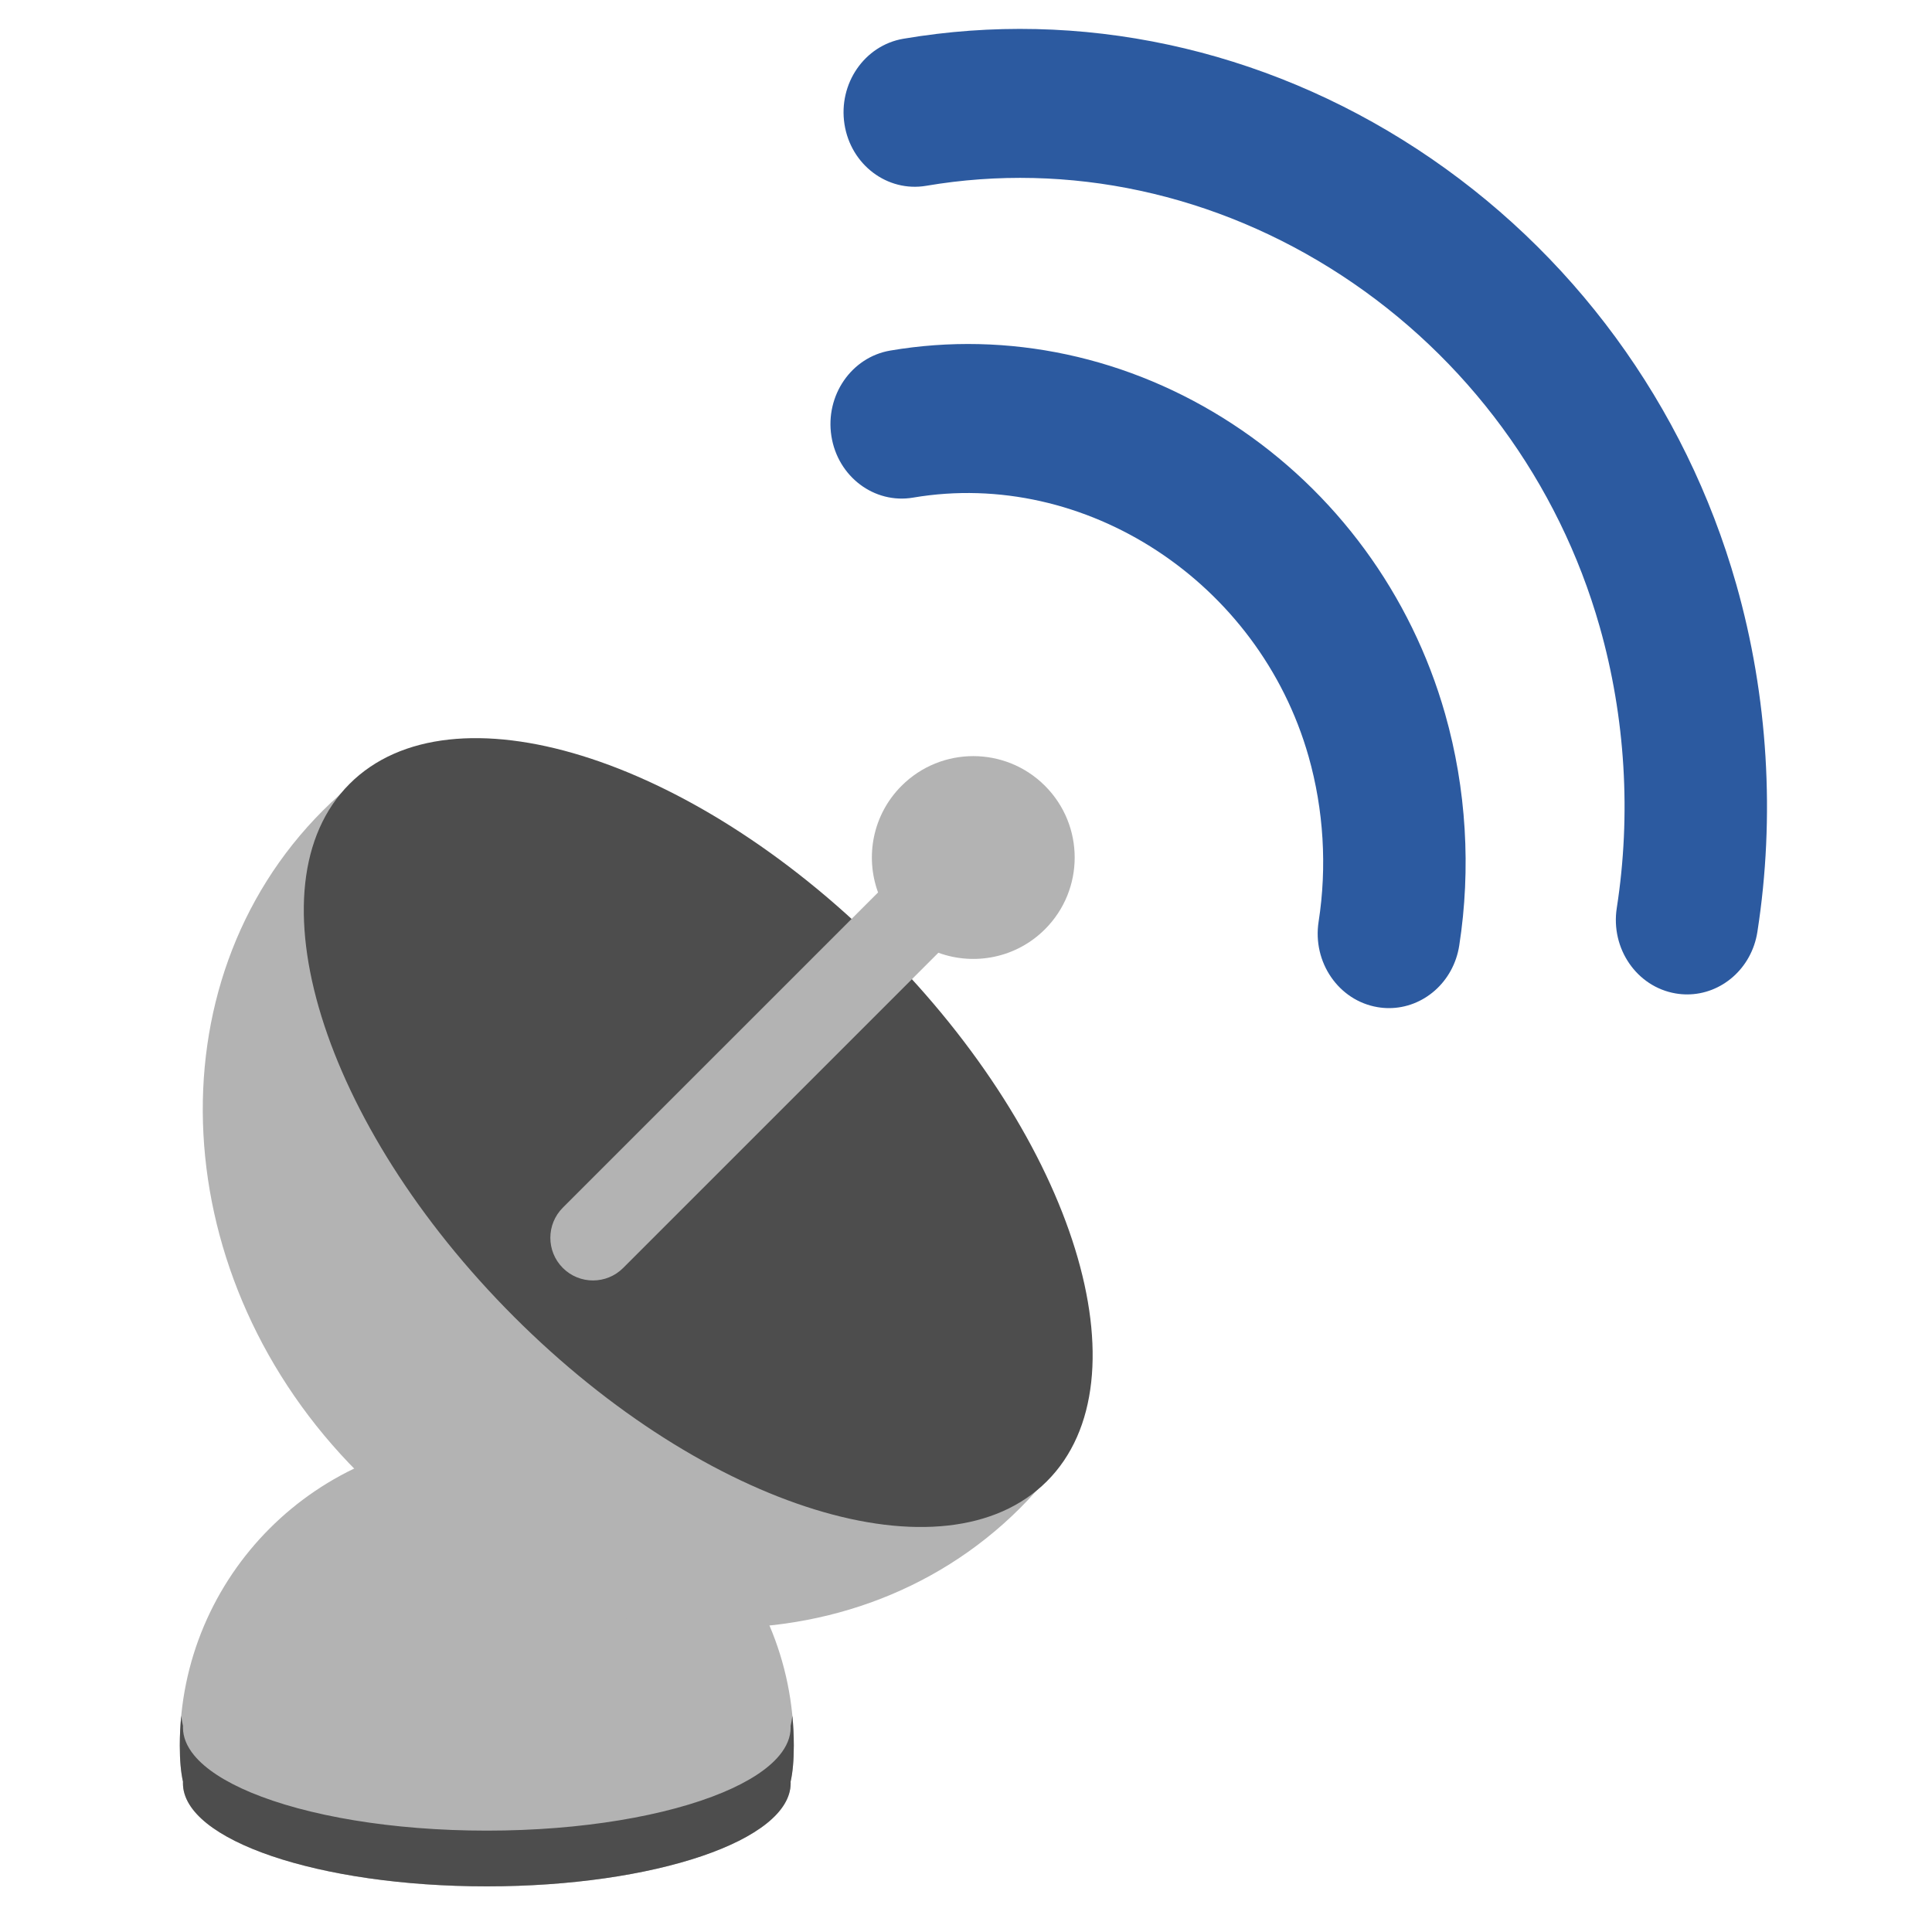 <?xml version="1.0" encoding="UTF-8" standalone="no"?>
<svg
   xmlns:dc="http://purl.org/dc/elements/1.1/"
   xmlns:cc="http://creativecommons.org/ns#"
   xmlns:rdf="http://www.w3.org/1999/02/22-rdf-syntax-ns#"
   xmlns:svg="http://www.w3.org/2000/svg"
   xmlns="http://www.w3.org/2000/svg"
   xmlns:sodipodi="http://sodipodi.sourceforge.net/DTD/sodipodi-0.dtd"
   xmlns:inkscape="http://www.inkscape.org/namespaces/inkscape"
   version="1.1"
   x="0px"
   y="0px"
   viewBox="0 0 512 512"
   enable-background="new 0 0 512 512"
   xml:space="preserve"
   id="svg20"
   sodipodi:docname="JsonStreamer.svg"
   inkscape:version="1.0.2-2 (e86c870879, 2021-01-15)"><defs
   id="defs24" /><sodipodi:namedview
   pagecolor="#ffffff"
   bordercolor="#666666"
   borderopacity="1"
   objecttolerance="10"
   gridtolerance="10"
   guidetolerance="10"
   inkscape:pageopacity="0"
   inkscape:pageshadow="2"
   inkscape:window-width="2406"
   inkscape:window-height="1659"
   id="namedview22"
   showgrid="false"
   inkscape:zoom="2.832472"
   inkscape:cx="256"
   inkscape:cy="244.42945"
   inkscape:window-x="3179"
   inkscape:window-y="105"
   inkscape:window-maximized="0"
   inkscape:current-layer="svg20" />




<g
   id="Layer_6"
   transform="matrix(1.573,0,0,1.645,-284.283,1.451)"
   style="fill:#2c5aa0">
	<path
   fill="#ffb636"
   d="m 414.738,161.526 c -0.641,0 -1.289,-0.051 -1.941,-0.158 -6.542,-1.064 -10.981,-7.23 -9.918,-13.771 1.438,-8.842 0.854,-18.042 -1.689,-26.607 -8.347,-28.107 -37.607,-46.425 -66.625,-41.707 -6.538,1.062 -12.706,-3.375 -13.771,-9.917 -1.063,-6.542 3.376,-12.707 9.918,-13.771 19.83,-3.226 40.305,0.974 57.656,11.825 17.383,10.87 30.107,27.469 35.83,46.738 3.566,12.009 4.386,24.905 2.371,37.293 -0.959,5.889 -6.052,10.075 -11.831,10.075 z m 62.063,-12.28 c 3.027,-18.598 1.797,-37.958 -3.558,-55.989 C 464.66,64.356 445.559,39.449 419.458,23.127 393.398,6.831 362.663,0.522 332.918,5.361 c -6.542,1.064 -10.981,7.23 -9.918,13.771 1.065,6.542 7.233,10.979 13.771,9.917 23.995,-3.905 48.842,1.219 69.962,14.426 21.137,13.218 36.587,33.324 43.502,56.613 4.332,14.586 5.327,30.25 2.878,45.301 -1.065,6.542 3.375,12.708 9.916,13.772 0.653,0.106 1.302,0.158 1.942,0.158 5.779,0 10.872,-4.185 11.83,-10.073 z"
   id="path14"
   style="fill:#2c5aa0" />
</g>
<g
   id="Layer_2"
   transform="matrix(0.734,0,0,0.734,6.443,124.831)"
   style="fill:#b3b3b3">
	<path
   fill="#adb8bc"
   d="m 276.666,473.233 c 0.007,0.178 0.02,0.356 0.02,0.534 0,20.563 -49.116,37.233 -109.704,37.233 -60.588,0 -109.704,-16.67 -109.704,-37.233 0,-0.179 0.013,-0.356 0.02,-0.534 -0.759,-3.345 -1.159,-7.642 -1.159,-13.089 0,-61.217 49.626,-110.843 110.843,-110.843 61.217,0 110.843,49.626 110.843,110.843 0,5.446 -0.4,9.744 -1.159,13.089 z"
   id="path2"
   style="fill:#b3b3b3" />
</g><g
   id="Layer_3"
   transform="matrix(0.734,0,0,0.734,6.443,124.831)"
   style="fill:#b3b3b3">
	<path
   fill="#c5cfd1"
   d="m 255.296,226.867 c 69.528,69.528 166.832,84.952 104.321,147.462 C 297.106,436.839 190.068,431.15 120.54,361.622 51.012,292.094 45.323,185.055 107.834,122.545 c 62.511,-62.51 77.934,34.793 147.462,104.322 z"
   id="path5"
   style="fill:#b3b3b3" />
</g><g
   id="Layer_4"
   transform="matrix(0.734,0,0,0.734,6.443,124.831)"
   style="fill:#4d4d4d">
	<path
   fill="#6c7b7f"
   d="m 309.824,172.339 c 69.528,69.528 96.116,155.668 59.385,192.399 C 332.478,401.469 246.338,374.881 176.81,305.353 107.282,235.825 80.694,149.685 117.425,112.954 154.156,76.223 240.296,102.811 309.824,172.339 Z"
   id="path8"
   style="fill:#4d4d4d" />
</g><g
   id="Layer_5"
   transform="matrix(0.734,0,0,0.734,6.443,124.831)"
   style="fill:#b3b3b3">
	<path
   fill="#c5cfd1"
   d="m 368.513,165.432 c -10.408,10.408 -25.522,13.232 -38.492,8.488 L 216.213,287.728 c -3.007,3.007 -6.949,4.511 -10.889,4.511 -3.941,0 -7.882,-1.503 -10.889,-4.511 -6.014,-6.014 -6.014,-15.764 0,-21.777 L 308.243,152.143 c -4.745,-12.97 -1.921,-28.084 8.487,-38.492 14.299,-14.299 37.483,-14.299 51.782,0 14.299,14.299 14.3,37.482 10e-4,51.781 z"
   id="path11"
   style="fill:#b3b3b3" />
</g><g
   id="Layer_7"
   transform="matrix(0.734,0,0,0.734,6.443,124.831)">
	<path
   fill="#6c7b7f"
   d="m 276.666,473.232 c 0.007,0.178 0.02,0.356 0.02,0.534 0,20.563 -49.116,37.233 -109.704,37.233 -60.588,0 -109.704,-16.67 -109.704,-37.233 0,-0.179 0.013,-0.356 0.02,-0.534 -0.759,-3.345 -1.159,-7.642 -1.159,-13.089 0,-3.62 0.179,-7.197 0.518,-10.728 0.171,1.347 0.386,2.575 0.641,3.697 -0.007,0.178 -0.02,0.356 -0.02,0.534 0,3.486 1.416,6.86 4.055,10.06 4.094,4.962 11.142,9.505 20.459,13.398 20.114,8.404 50.802,13.776 85.19,13.776 34.388,0 65.076,-5.372 85.19,-13.776 9.317,-3.893 16.365,-8.435 20.459,-13.398 2.64,-3.2 4.055,-6.574 4.055,-10.06 0,-0.179 -0.013,-0.356 -0.02,-0.534 0.255,-1.122 0.469,-2.351 0.641,-3.697 0.339,3.531 0.518,7.108 0.518,10.728 0,5.447 -0.4,9.745 -1.159,13.089 z"
   id="path17"
   style="fill:#4d4d4d" />
</g>
</svg>
